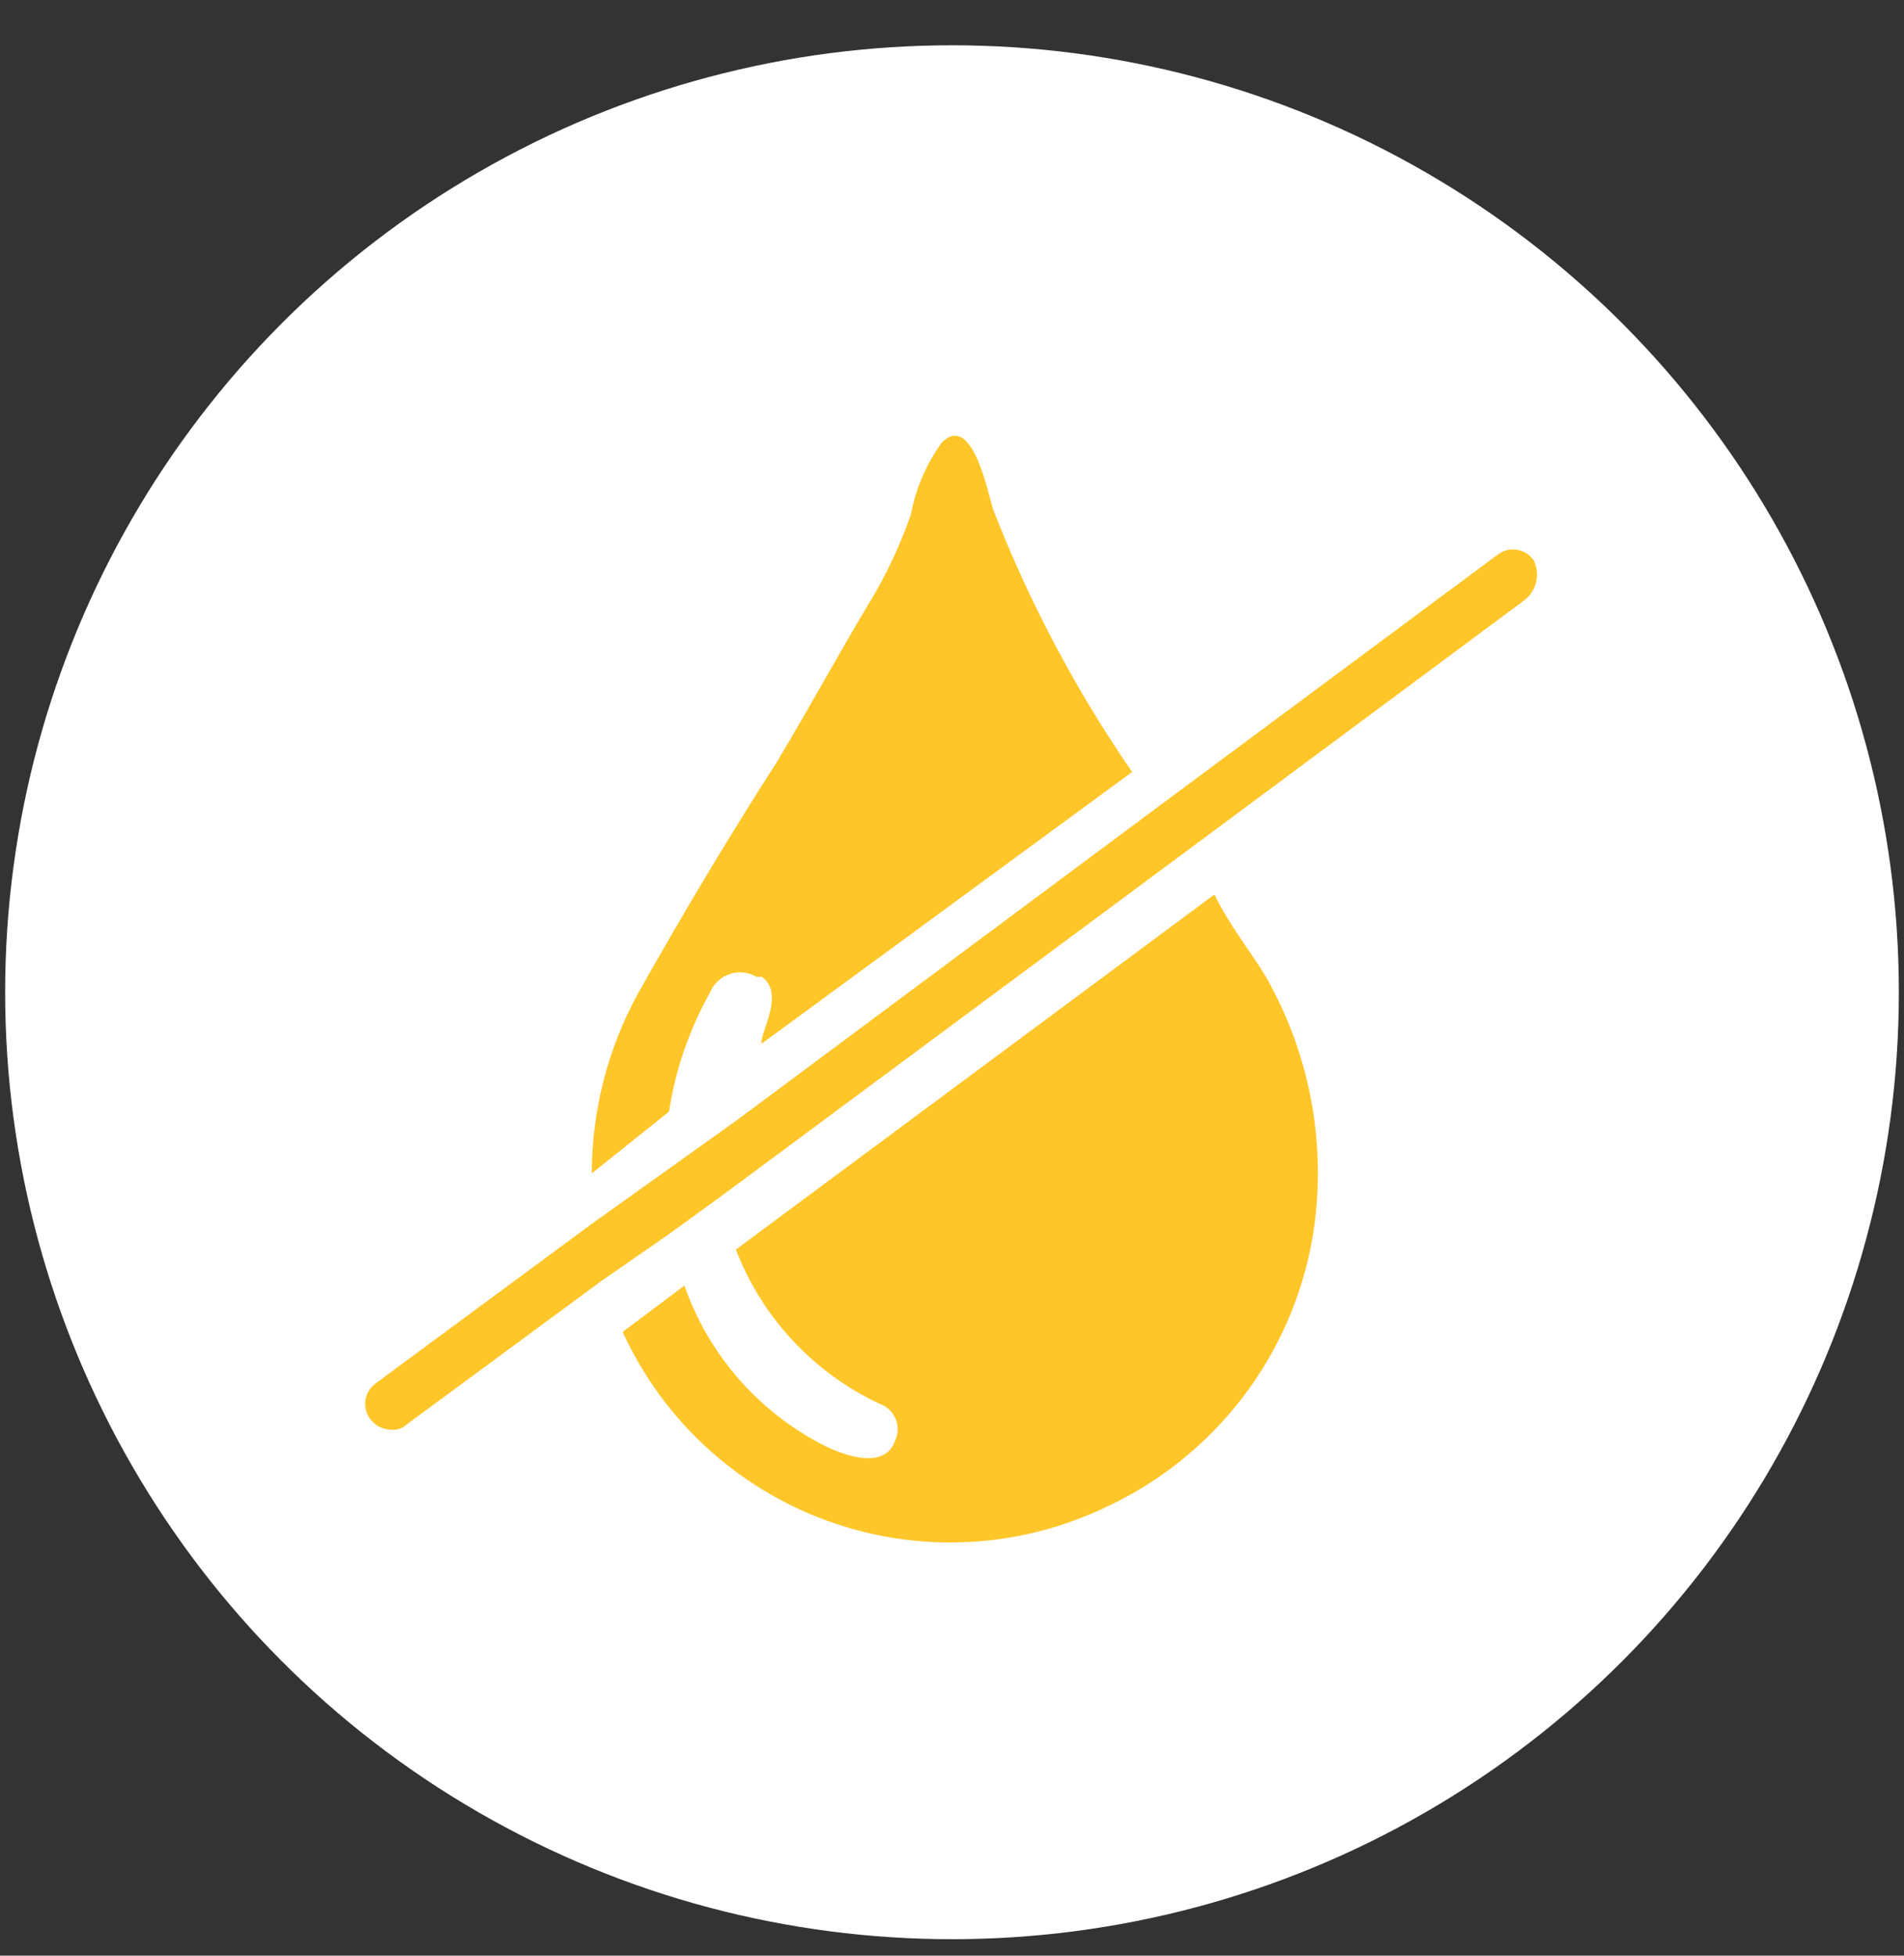 <?xml version="1.0" encoding="UTF-8"?>
<svg width="37px" height="38px" viewBox="0 0 37 38" version="1.1" xmlns="http://www.w3.org/2000/svg" xmlns:xlink="http://www.w3.org/1999/xlink">
    <rect x="0" y="0" width="37" height="38" fill="#333333" stroke="none"/>
    <!-- Generator: Sketch 47.1 (45422) - http://www.bohemiancoding.com/sketch -->
    <title>Artboard</title>
    <desc>Created with Sketch.</desc>
    <defs></defs>
    <g id="Page-1" stroke="none" stroke-width="1" fill="none" fill-rule="evenodd">
        <g id="warehouses" transform="translate(-299, -388)" fill-rule="nonzero">
            <circle id="Oval" fill="#FFFFFF" cx="317.5" cy="407.28" r="18.4"></circle>
            <path d="M312.8,407.28 C312.87,407.112 313.009,406.983 313.182,406.926 C313.354,406.868 313.543,406.888 313.7,406.98 L313.8,406.98 C314.1,407.18 314,407.58 313.9,407.88 C313.8,408.18 313.8,408.18 313.8,408.28 L321,403 C319.905,401.41 318.999,399.699 318.3,397.9 C318.2,397.6 317.9,396 317.3,396.6 C317,397.017 316.795,397.495 316.7,398 C316.494,398.593 316.226,399.163 315.9,399.7 C315.3,400.7 314.7,401.8 314.1,402.8 C313.2,404.2 312.3,405.7 311.4,407.3 C310.811,408.373 310.502,409.576 310.5,410.8 L312,409.6 C312.126,408.785 312.397,407.999 312.8,407.28 L312.8,407.28 Z" id="Shape" fill="#FFC629"></path>
            <path d="M322.6,405.38 L313.3,412.28 C313.81,413.605 314.813,414.68 316.1,415.28 C316.236,415.329 316.346,415.432 316.402,415.565 C316.459,415.697 316.458,415.848 316.4,415.98 L316.4,415.98 C316.2,416.58 315.4,416.28 315,416.08 C313.736,415.431 312.769,414.321 312.3,412.98 L311.1,413.88 C311.881,415.59 313.318,416.914 315.086,417.554 C316.854,418.193 318.805,418.095 320.5,417.28 C322.601,416.302 324.094,414.362 324.5,412.08 C324.8,410.327 324.481,408.525 323.6,406.98 C323.3,406.48 322.9,406 322.6,405.38 Z" id="Shape" fill="#FFC629"></path>
            <path d="M328.8,398.88 C328.722,398.772 328.603,398.7 328.471,398.681 C328.339,398.662 328.205,398.698 328.1,398.78 L328.1,398.78 L321.5,403.68 L313.3,409.78 L311.9,410.78 L310.5,411.78 L310.5,411.78 L306.3,414.88 C306.192,414.958 306.12,415.077 306.101,415.209 C306.082,415.341 306.118,415.475 306.2,415.58 C306.296,415.704 306.443,415.777 306.6,415.78 C306.71,415.793 306.82,415.757 306.9,415.68 L310.7,412.88 L312,411.98 L313.1,411.18 L322,404.58 L328.6,399.68 C328.856,399.5 328.941,399.159 328.8,398.88 L328.8,398.88 Z" id="Shape" fill="#FFC629"></path>
        </g>
        <g id="Artboard"></g>
    </g>
</svg>